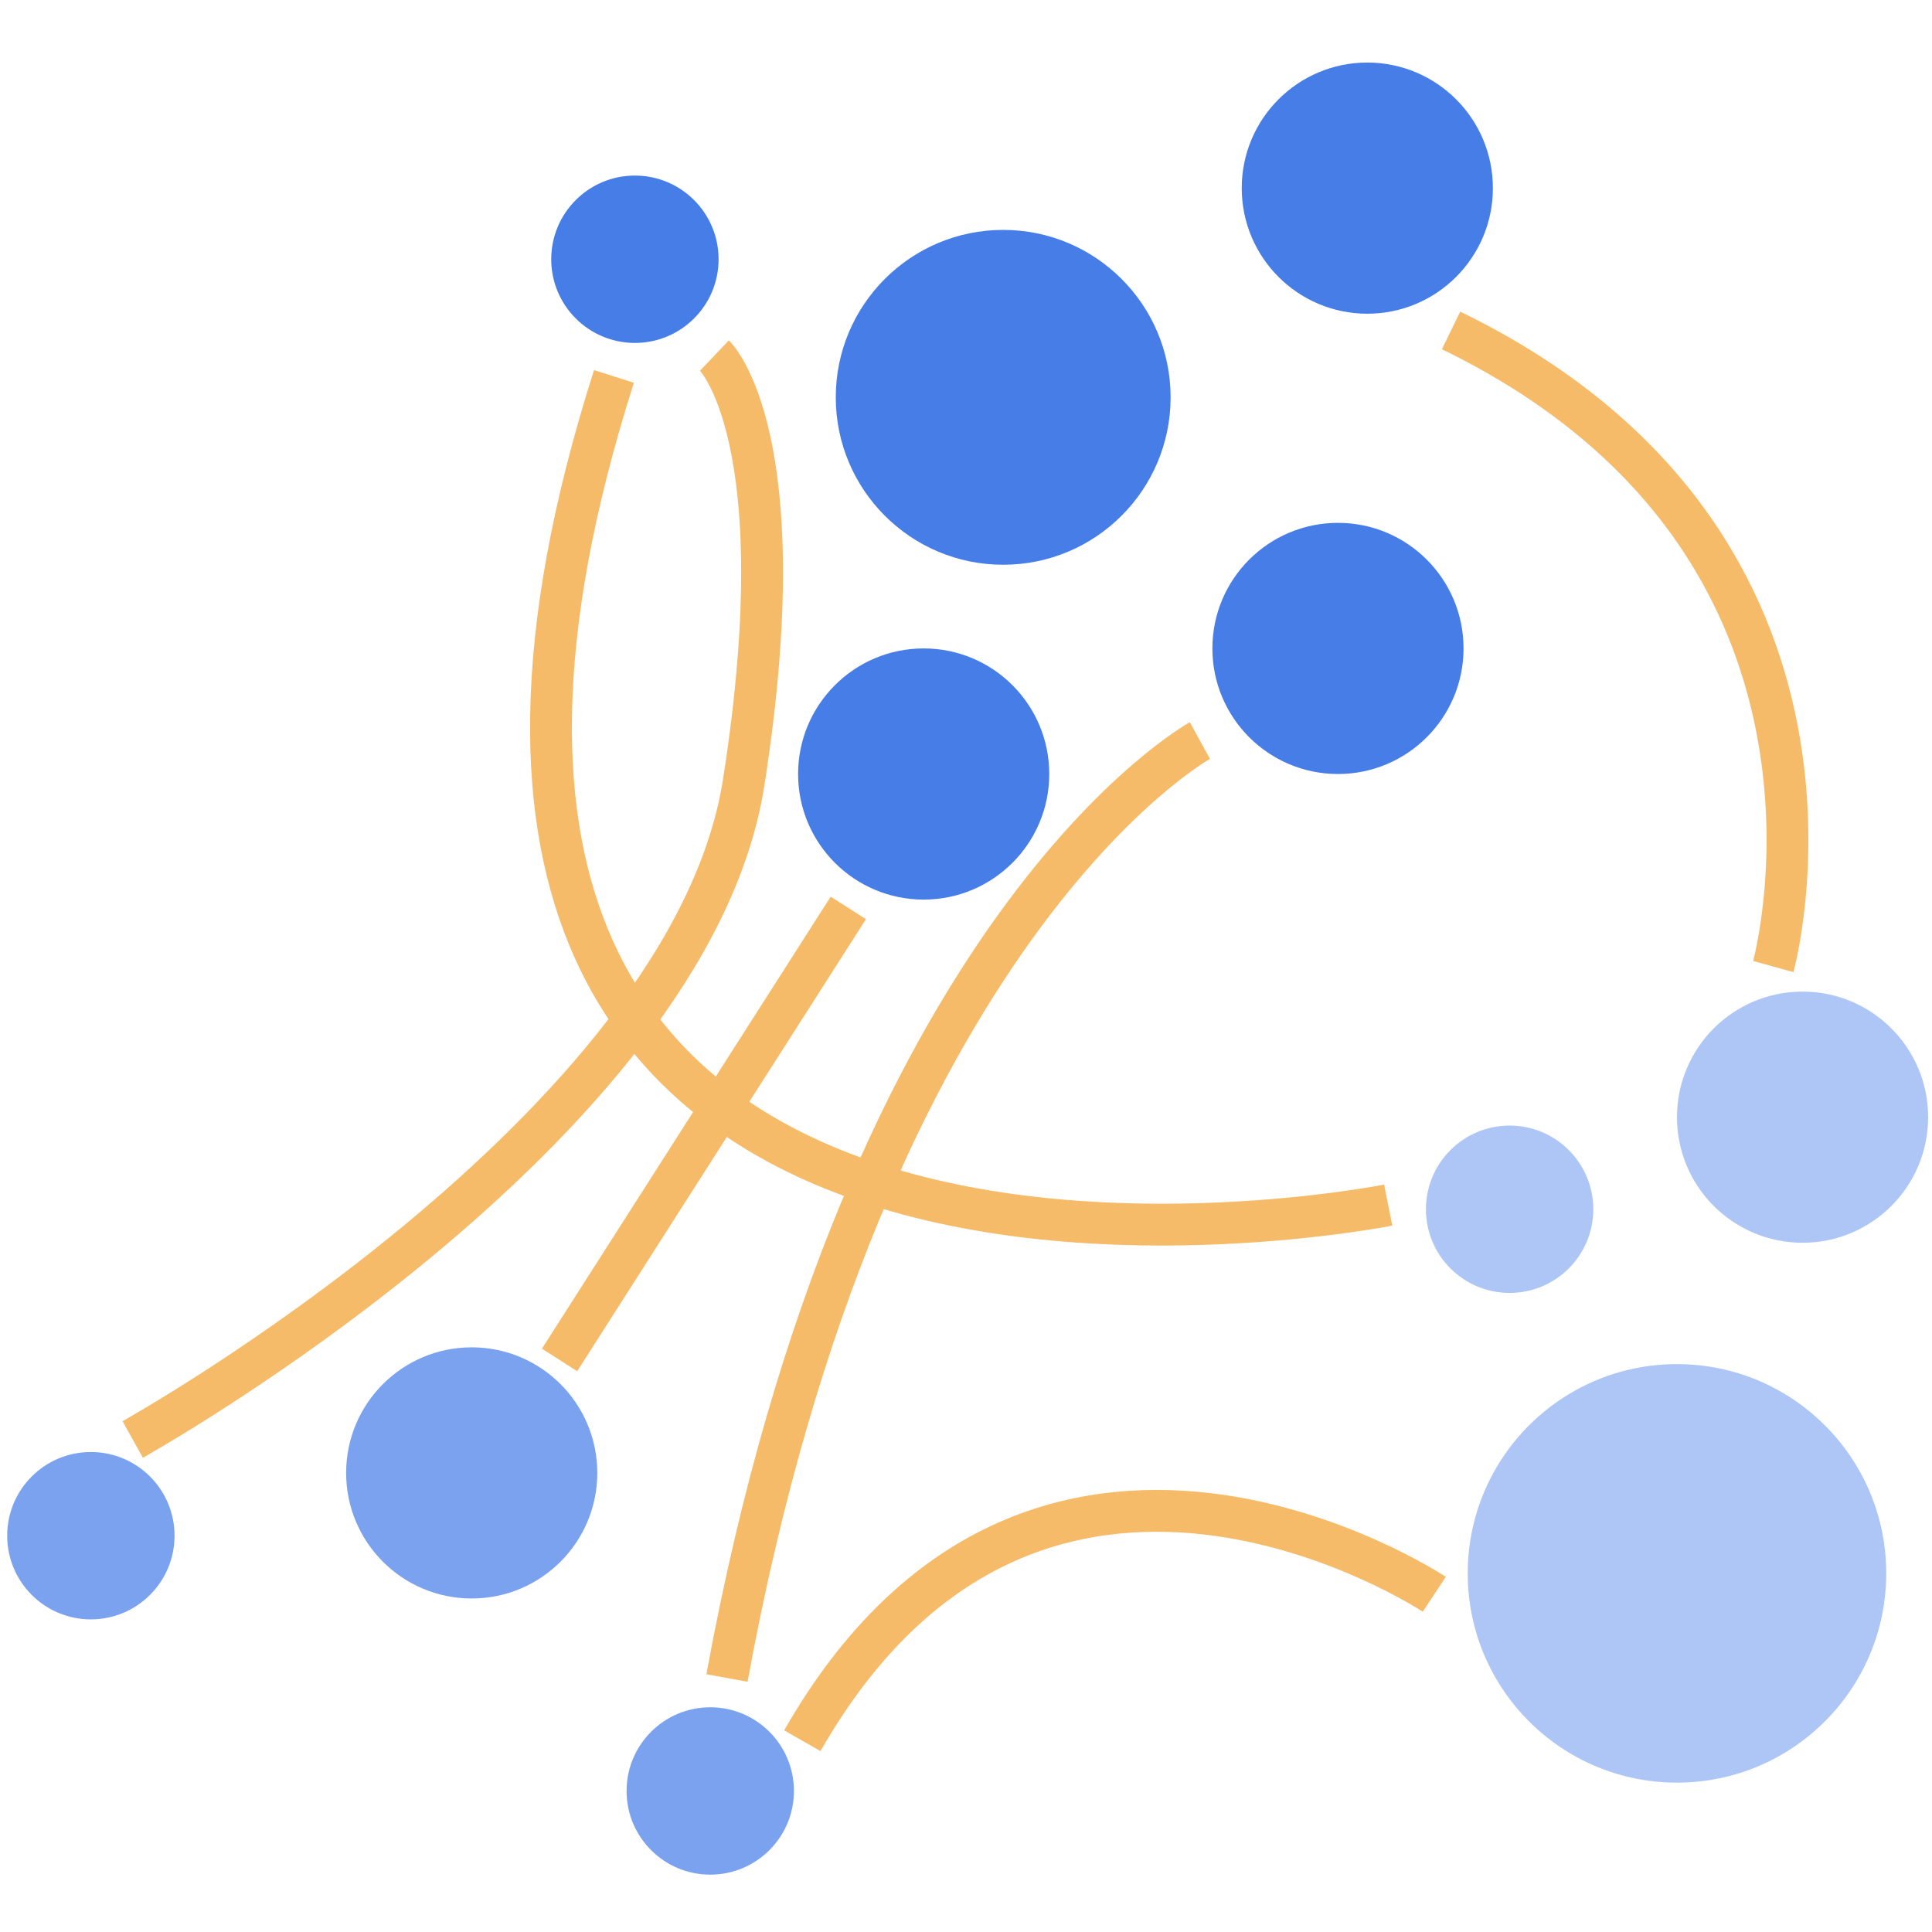 <?xml version="1.0" encoding="UTF-8" standalone="no"?>
<svg
   xmlns:dc="http://purl.org/dc/elements/1.1/"
   xmlns:cc="http://creativecommons.org/ns#"
   xmlns:rdf="http://www.w3.org/1999/02/22-rdf-syntax-ns#"
   xmlns:svg="http://www.w3.org/2000/svg"
   xmlns="http://www.w3.org/2000/svg"
   xmlns:sodipodi="http://sodipodi.sourceforge.net/DTD/sodipodi-0.dtd"
   xmlns:inkscape="http://www.inkscape.org/namespaces/inkscape"
   version="1.1"
   width="32"
   height="32"
   viewBox="0 0 32 32"
   preserveAspectRatio="xMidYMid meet"
   id="svg_document"
   inkscape:version="0.91 r13725"
   sodipodi:docname="icon.svg">
  <sodipodi:namedview
     pagecolor="#ffffff"
     bordercolor="#666666"
     borderopacity="1"
     objecttolerance="10"
     gridtolerance="10"
     guidetolerance="10"
     inkscape:pageopacity="0"
     inkscape:pageshadow="2"
     inkscape:window-width="1937"
     inkscape:window-height="1196"
     id="namedview4220"
     showgrid="false"
     inkscape:zoom="13.135216"
     inkscape:cx="11.421853"
     inkscape:cy="16.948779"
     inkscape:window-x="0"
     inkscape:window-y="0"
     inkscape:window-maximized="0"
     inkscape:current-layer="svg_document" />
  <title
     id="svg_document_title">Untitled.svg</title>
  <defs
     id="svg_document_defs" />
  <g
     id="main_group"
     transform="translate(0,-468)" />
  <circle
     id="circle1"
     cy="3.116"
     r="2.08"
     cx="22.647"
     style="fill:#467de7;stroke:#000000;stroke-width:0" />
  <circle
     id="circle4"
     cy="10.74"
     r="2.08"
     cx="22.161"
     style="fill:#467de7;stroke:#000000;stroke-width:0" />
  <circle
     id="circle8"
     cy="12.82"
     r="2.08"
     cx="15.299"
     style="fill:#467de7;stroke:#000000;stroke-width:0" />
  <circle
     id="circle9"
     cy="4.294"
     r="1.386"
     cx="10.516"
     style="fill:#467de7;stroke:#000000;stroke-width:0" />
  <circle
     id="circle7"
     cy="6.581"
     r="2.773"
     cx="16.616"
     style="fill:#467de7;stroke:#000000;stroke-width:0" />
  <circle
     id="circle3"
     cy="18.504"
     r="2.08"
     cx="29.856"
     style="fill:#aec6f5;stroke:#000000;stroke-width:0" />
  <circle
     id="circle11"
     cy="26.06"
     r="3.466"
     cx="27.776"
     style="fill:#aec6f5;stroke:#000000;stroke-width:0" />
  <circle
     id="circle10"
     cy="20.029"
     r="1.386"
     cx="25.004"
     style="fill:#aec6f5;stroke:#000000;stroke-width:0" />
  <circle
     cx="7.813"
     id="circle2"
     cy="24.396"
     r="2.08"
     style="fill:#7aa2ee;stroke:#000000;stroke-width:0" />
  <circle
     cx="11.764"
     id="circle5"
     cy="29.664"
     r="1.386"
     style="fill:#7aa2ee;stroke:#000000;stroke-width:0" />
  <circle
     cy="25.436"
     id="circle6"
     r="1.386"
     cx="1.505"
     style="fill:#7aa2ee;stroke:#000000;stroke-width:0" />
  <line
     y1="22.525"
     id="line1"
     x1="9.268"
     y2="15.038"
     x2="14.051"
     style="stroke:#f6bb68;stroke-width:0.693" />
  <path
     id="path3"
     d="m 12.041,27.793 c 2.287,-12.477 7.833,-15.527 7.833,-15.527"
     inkscape:connector-curvature="0"
     style="fill:none;stroke:#f6bb68;stroke-width:0.693" />
  <path
     id="path1"
     d="m 2.198,23.842 c 0,0 9.219,-5.13 10.12,-10.883 0.901,-5.753 -0.485,-7.07 -0.485,-7.07"
     inkscape:connector-curvature="0"
     style="fill:none;stroke:#f6bb68;stroke-width:0.693" />
  <path
     id="path2"
     d="m 23.756,26.406 c 0,0 -6.585,-4.367 -10.467,2.426"
     inkscape:connector-curvature="0"
     style="fill:none;stroke:#f6bb68;stroke-width:0.693" />
  <path
     id="path4"
     d="m 29.371,16.009 c 0,0 1.941,-7.001 -5.337,-10.536"
     inkscape:connector-curvature="0"
     style="fill:none;stroke:#f6bb68;stroke-width:0.693" />
  <path
     id="path5"
     d="m 22.993,19.96 c 0,0 -18.369,3.674 -12.824,-13.725"
     inkscape:connector-curvature="0"
     style="fill:none;stroke:#f6bb68;stroke-width:0.693" />
</svg>
